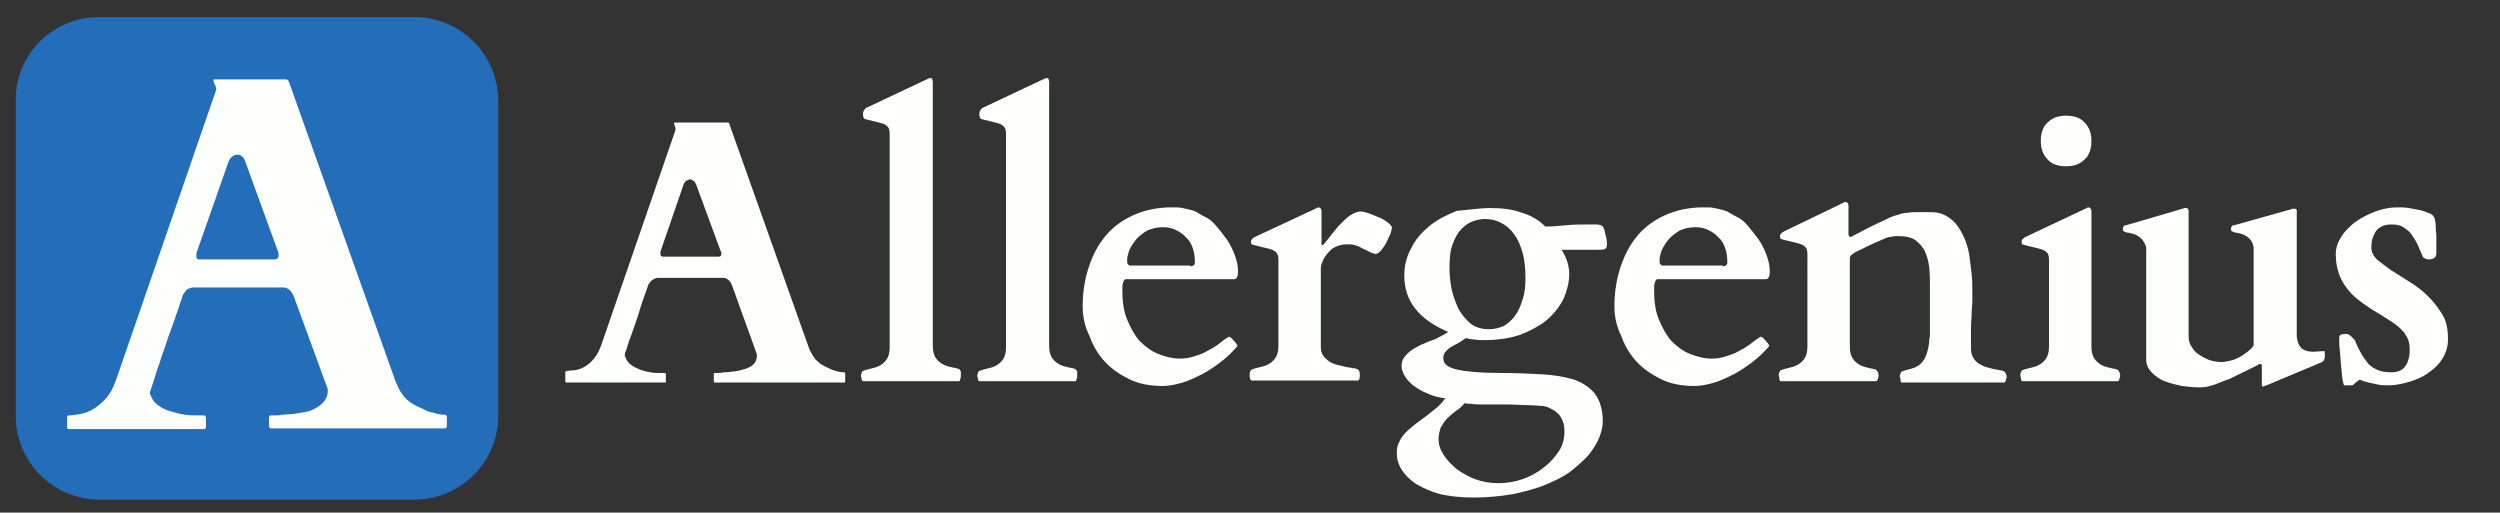 <?xml version="1.0" encoding="utf-8"?>
<!-- Generator: Adobe Illustrator 23.0.3, SVG Export Plug-In . SVG Version: 6.00 Build 0)  -->
<svg version="1.1" id="Layer_1" xmlns="http://www.w3.org/2000/svg" xmlns:xlink="http://www.w3.org/1999/xlink" x="0px" y="0px"
	 viewBox="0 0 365.3 74.9" style="enable-background:new 0 0 365.3 74.9;" xml:space="preserve">
<rect x="0" y="0" width="365.3" height="74.9" fill="#333333" stroke="none"/>
<style type="text/css">
	.st0{fill:#246EB9;}
	.st1{fill:#FDFFFC;}
</style>
<title>allergenius_logo</title>
<path class="st0" d="M14.5,2.5h46.1c6.7,0,12.2,5.5,12.2,12.2v46.1c0,6.7-5.5,12.2-12.2,12.2H14.5C7.8,73,2.3,67.5,2.3,60.8V14.6
	C2.3,7.9,7.7,2.5,14.5,2.5z"/>
<g>
	<path class="st1" d="M82.6,54.4c0-0.1,0.1-0.2,0.2-0.2c0.3,0,0.7-0.1,1.2-0.1c0.5-0.1,0.9-0.2,1.4-0.5c0.5-0.3,0.9-0.6,1.4-1.2
		c0.4-0.5,0.8-1.2,1.1-2.1L98.7,19c0,0,0,0,0,0c0,0,0-0.1,0-0.1c0-0.1,0-0.3-0.1-0.5c-0.1-0.2-0.1-0.3-0.1-0.4c0-0.1,0-0.1,0.1-0.1
		h7.8c0,0,0.1,0,0.1,0.1c0.1,0,0.1,0.1,0.1,0.2l11.3,31.8c0.2,0.5,0.3,0.9,0.5,1.3c0.2,0.4,0.4,0.7,0.6,1c0.2,0.3,0.5,0.5,0.8,0.8
		c0.3,0.2,0.8,0.5,1.3,0.7c0.2,0.1,0.6,0.3,1,0.4c0.4,0.1,0.8,0.2,1.2,0.2c0.1,0,0.1,0,0.2,0.1c0,0.1,0,0.1,0,0.2v1c0,0,0,0.1,0,0.1
		c0,0.1-0.1,0.1-0.2,0.1h-18.8c-0.1,0-0.1,0-0.2-0.1c0-0.1,0-0.1,0-0.1v-1c0,0,0-0.1,0-0.1c0-0.1,0.1-0.1,0.2-0.1c0.1,0,0.1,0,0.2,0
		c0.1,0,0.1,0,0.2,0c0.2,0,0.5,0,0.8-0.1c0.4,0,0.8,0,1.2-0.1c0.4,0,0.9-0.1,1.3-0.2c0.4-0.1,0.8-0.2,1.2-0.4
		c0.4-0.2,0.7-0.4,0.9-0.7c0.2-0.3,0.3-0.7,0.3-1.1c0-0.1,0-0.2-0.1-0.4l-3.5-9.7c0,0,0-0.1-0.1-0.2c0-0.1-0.1-0.3-0.2-0.4
		c-0.1-0.1-0.2-0.3-0.4-0.4c-0.2-0.1-0.3-0.2-0.5-0.2h-9.7c-0.2,0-0.4,0.1-0.6,0.2s-0.3,0.2-0.4,0.3c-0.1,0.1-0.2,0.3-0.3,0.4
		c-0.1,0.1-0.1,0.2-0.1,0.2c-0.6,1.7-1.1,3.1-1.4,4.2c-0.4,1.2-0.7,2.1-1,2.9c-0.3,0.8-0.5,1.3-0.6,1.7c-0.1,0.4-0.2,0.7-0.3,0.9
		c-0.1,0.2-0.1,0.3-0.1,0.4c0,0.1,0,0.1,0,0.2c0,0.1,0,0.1,0.1,0.2c0.1,0.4,0.4,0.8,0.8,1.1c0.4,0.3,0.8,0.5,1.3,0.7
		c0.5,0.2,1,0.3,1.5,0.4c0.5,0.1,1,0.1,1.4,0.1h0.7c0.1,0,0.1,0,0.2,0.1c0,0.1,0,0.1,0,0.1v1c0,0,0,0.1,0,0.1c0,0.1-0.1,0.1-0.2,0.1
		H82.8c-0.1,0-0.2-0.1-0.2-0.2V54.4z M96.6,36.5c0,0.1-0.1,0.2-0.1,0.3c0,0.1,0,0.2,0,0.3c0,0.1,0,0.2,0.1,0.3
		c0.1,0.1,0.2,0.1,0.3,0.1h8c0.2,0,0.3,0,0.4-0.1c0.1-0.1,0.1-0.2,0.1-0.3c0-0.1,0-0.2,0-0.2c0-0.1,0-0.2-0.1-0.2l-3.6-9.8
		c-0.1-0.2-0.2-0.4-0.4-0.5c-0.2-0.1-0.3-0.2-0.5-0.2c-0.1,0-0.3,0.1-0.5,0.2c-0.2,0.1-0.3,0.3-0.4,0.5L96.6,36.5z"/>
	<path class="st1" d="M140.4,54.9c0,0.1,0,0.3-0.1,0.5c0,0.2-0.1,0.3-0.2,0.3h-14c-0.1,0-0.2-0.2-0.2-0.3c0-0.2-0.1-0.3-0.1-0.5
		c0-0.1,0-0.2,0.1-0.4c0.1-0.2,0.1-0.3,0.2-0.3c0.2-0.1,0.6-0.2,1-0.3c0.4-0.1,0.9-0.2,1.3-0.4c0.4-0.2,0.8-0.5,1.1-0.9
		c0.3-0.4,0.5-1,0.5-1.8V19.5c0-0.4-0.1-0.8-0.3-1c-0.2-0.2-0.5-0.4-0.9-0.5c-0.4-0.1-0.7-0.2-1.2-0.3c-0.4-0.1-0.8-0.2-1.2-0.3
		c-0.2-0.1-0.3-0.3-0.3-0.8c0-0.1,0-0.2,0.1-0.4c0.1-0.2,0.2-0.3,0.3-0.4l8.9-4.2c0.1,0,0.2-0.1,0.2-0.1c0.1,0,0.2-0.1,0.3-0.1
		c0.1,0,0.2,0,0.3,0.1c0,0.1,0.1,0.3,0.1,0.5v38.6c0,0.8,0.2,1.4,0.5,1.8c0.3,0.4,0.7,0.7,1.1,0.9c0.4,0.2,0.9,0.3,1.3,0.4
		c0.4,0.1,0.8,0.1,1,0.3c0.1,0,0.1,0.2,0.2,0.3C140.4,54.6,140.4,54.8,140.4,54.9z"/>
	<path class="st1" d="M157.4,54.9c0,0.1,0,0.3-0.1,0.5c0,0.2-0.1,0.3-0.2,0.3h-14c-0.1,0-0.2-0.2-0.2-0.3c0-0.2-0.1-0.3-0.1-0.5
		c0-0.1,0-0.2,0.1-0.4c0.1-0.2,0.1-0.3,0.2-0.3c0.2-0.1,0.6-0.2,1-0.3c0.4-0.1,0.9-0.2,1.3-0.4c0.4-0.2,0.8-0.5,1.1-0.9
		c0.3-0.4,0.5-1,0.5-1.8V19.5c0-0.4-0.1-0.8-0.3-1c-0.2-0.2-0.5-0.4-0.9-0.5c-0.4-0.1-0.7-0.2-1.2-0.3c-0.4-0.1-0.8-0.2-1.2-0.3
		c-0.2-0.1-0.3-0.3-0.3-0.8c0-0.1,0-0.2,0.1-0.4c0.1-0.2,0.2-0.3,0.3-0.4l8.9-4.2c0.1,0,0.2-0.1,0.2-0.1c0.1,0,0.2-0.1,0.3-0.1
		c0.1,0,0.2,0,0.3,0.1c0,0.1,0.1,0.3,0.1,0.5v38.6c0,0.8,0.2,1.4,0.5,1.8c0.3,0.4,0.7,0.7,1.1,0.9c0.4,0.2,0.9,0.3,1.3,0.4
		c0.4,0.1,0.8,0.1,1,0.3c0.1,0,0.1,0.2,0.2,0.3C157.4,54.6,157.4,54.8,157.4,54.9z"/>
	<path class="st1" d="M158.2,44.8c0-2.1,0.3-4,0.9-5.8c0.6-1.8,1.4-3.3,2.5-4.6c1.1-1.3,2.5-2.3,4.1-3c1.6-0.7,3.4-1.1,5.5-1.1
		c0.6,0,1.2,0,1.6,0.1c0.5,0.1,0.9,0.2,1.3,0.3c0.4,0.1,0.8,0.3,1.1,0.5c0.3,0.2,0.7,0.4,1.1,0.6c0.4,0.2,0.9,0.6,1.4,1.2
		c0.5,0.6,1,1.2,1.5,1.9c0.5,0.7,0.9,1.5,1.2,2.3c0.3,0.8,0.5,1.6,0.5,2.4c0,0.3,0,0.5-0.1,0.8c-0.1,0.3-0.3,0.4-0.5,0.4h-15.8
		c-0.2,0-0.3,0.2-0.4,0.5c-0.1,0.3-0.1,0.7-0.1,1.2c0,1.6,0.2,3,0.7,4.2c0.5,1.2,1.1,2.3,1.8,3.1c0.8,0.8,1.7,1.5,2.7,1.9
		c1,0.4,2.1,0.7,3.2,0.7c0.7,0,1.4-0.1,2-0.3c0.6-0.2,1.3-0.4,1.8-0.7c0.6-0.3,1.1-0.6,1.7-1c0.5-0.4,1-0.8,1.5-1.1
		c0.1,0,0.2-0.1,0.2-0.1c0.1,0,0.1,0,0.2,0.1c0.2,0.1,0.3,0.3,0.5,0.5c0.2,0.2,0.3,0.3,0.4,0.5c0.1,0.1,0.1,0.1,0.1,0.2
		s0,0.1-0.1,0.2c-0.6,0.7-1.3,1.4-2.2,2.1c-0.9,0.7-1.8,1.3-2.7,1.8c-1,0.5-2,1-3,1.3s-2,0.5-2.9,0.5c-1.8,0-3.5-0.3-4.9-1
		c-1.4-0.7-2.6-1.5-3.6-2.6c-1-1.1-1.7-2.3-2.2-3.7C158.5,47.7,158.2,46.2,158.2,44.8z M173.9,38.9c0.5,0,0.7-0.2,0.7-0.6
		c0-0.7-0.1-1.4-0.3-2c-0.2-0.6-0.5-1.2-1-1.6c-0.4-0.5-0.9-0.8-1.5-1.1c-0.6-0.3-1.2-0.4-1.9-0.4c-0.9,0-1.6,0.2-2.3,0.5
		c-0.6,0.4-1.2,0.8-1.6,1.3c-0.4,0.5-0.8,1.1-1,1.6c-0.2,0.6-0.3,1-0.3,1.4c0,0.3,0,0.5,0.1,0.6c0.1,0.1,0.2,0.2,0.3,0.2H173.9z"/>
	<path class="st1" d="M192.2,30.5c0.1,0,0.1-0.1,0.2-0.1c0.1,0,0.1-0.1,0.2-0.1c0.3,0,0.5,0.2,0.5,0.6v4.6c0,0.1,0,0.1,0,0.2
		c0,0.1,0.1,0.1,0.1,0.1c0.1,0,0.2,0,0.2-0.1c0.1-0.1,0.1-0.1,0.2-0.2c0.3-0.4,0.7-0.9,1.1-1.4c0.4-0.5,0.8-1,1.3-1.5
		c0.5-0.5,0.9-0.9,1.4-1.2c0.5-0.3,1-0.5,1.4-0.5c0.3,0,0.7,0.1,1.3,0.3c0.5,0.2,1,0.4,1.5,0.6c0.5,0.2,0.9,0.5,1.3,0.8
		c0.3,0.3,0.5,0.5,0.5,0.6s-0.1,0.5-0.2,0.9c-0.2,0.4-0.4,0.9-0.6,1.3c-0.2,0.4-0.5,0.8-0.8,1.2c-0.3,0.3-0.5,0.5-0.8,0.5h-0.1
		c-0.3-0.1-0.6-0.2-1-0.4c-0.3-0.2-0.7-0.3-1-0.5c-0.3-0.2-0.7-0.3-1-0.4c-0.3-0.1-0.7-0.1-1.1-0.1c-0.5,0-1,0.1-1.5,0.3
		c-0.5,0.2-0.9,0.5-1.2,0.9c-0.3,0.3-0.6,0.7-0.8,1.2c-0.2,0.4-0.3,0.8-0.3,1.2v11.3c0,0.5,0.1,1,0.3,1.3c0.2,0.3,0.5,0.6,0.9,0.9
		c0.3,0.2,0.7,0.4,1.2,0.5c0.4,0.1,0.8,0.2,1.2,0.3c0.4,0.1,0.8,0.1,1.1,0.2c0.3,0,0.6,0.1,0.7,0.2c0.2,0.1,0.3,0.3,0.3,0.8
		c0,0.5-0.1,0.8-0.3,0.8h-15.5c-0.2,0-0.3-0.3-0.3-0.8c0-0.4,0.1-0.7,0.3-0.8c0.2-0.1,0.6-0.2,1-0.3c0.4-0.1,0.9-0.2,1.3-0.4
		c0.4-0.2,0.8-0.5,1.1-0.9c0.3-0.4,0.5-1,0.5-1.8V37.9c0-0.4-0.1-0.8-0.3-1c-0.2-0.2-0.5-0.4-0.9-0.5c-0.4-0.1-0.7-0.2-1.2-0.3
		c-0.4-0.1-0.8-0.2-1.2-0.3c-0.1,0-0.2-0.1-0.3-0.1c-0.1-0.1-0.1-0.2-0.1-0.4c0-0.1,0-0.2,0.1-0.3c0.1-0.1,0.2-0.2,0.3-0.3
		L192.2,30.5z"/>
	<path class="st1" d="M217.8,30.4c1.7,0,3.3,0.2,4.6,0.7c1.4,0.4,2.5,1.1,3.4,2c1.1,0,2.2-0.1,3.2-0.2c1-0.1,2.1-0.1,3.3-0.1
		c0.4,0,0.7,0,1,0c0.3,0,0.5,0.1,0.6,0.1c0.1,0.1,0.2,0.1,0.3,0.2c0.1,0.1,0.1,0.2,0.2,0.4c0.1,0.4,0.2,0.8,0.3,1.2
		c0.1,0.4,0.1,0.7,0.1,1.1c0,0.3-0.1,0.5-0.3,0.6c-0.2,0.1-0.7,0.1-1.4,0.1h-4.9c0.2,0.4,0.5,0.9,0.7,1.4c0.2,0.6,0.4,1.3,0.4,2.1
		c0,1.2-0.3,2.4-0.8,3.6c-0.6,1.2-1.4,2.2-2.4,3.1c-1.1,0.9-2.4,1.6-3.9,2.2c-1.5,0.5-3.3,0.8-5.3,0.8c-0.6,0-1.1,0-1.5-0.1
		c-0.4,0-0.8-0.1-1.2-0.2c-0.3,0.2-0.6,0.4-0.9,0.6c-0.4,0.2-0.7,0.4-1.1,0.6c-0.4,0.2-0.7,0.5-0.9,0.7c-0.3,0.3-0.4,0.6-0.4,1.1
		c0,0.8,0.7,1.3,2,1.6c1.3,0.3,3.4,0.5,6.4,0.5c2.2,0,4.3,0.1,6.1,0.2c1.8,0.1,3.4,0.4,4.7,0.8c1.3,0.5,2.3,1.2,3,2.1
		c0.7,1,1.1,2.3,1.1,4c0,0.7-0.2,1.5-0.5,2.3c-0.3,0.8-0.9,1.7-1.5,2.5c-0.7,0.8-1.6,1.6-2.6,2.4c-1,0.8-2.3,1.4-3.7,2
		c-1.4,0.6-3,1-4.8,1.4c-1.8,0.3-3.7,0.5-5.8,0.5c-1.9,0-3.5-0.2-4.9-0.5c-1.4-0.4-2.5-0.9-3.5-1.5c-0.9-0.6-1.6-1.3-2.1-2.1
		c-0.5-0.8-0.7-1.6-0.7-2.4c0-0.6,0.1-1.2,0.4-1.7c0.2-0.5,0.6-1,1-1.4c0.4-0.4,0.9-0.8,1.4-1.2c0.5-0.4,1-0.7,1.5-1.1
		c0.5-0.4,1-0.8,1.5-1.2c0.5-0.4,0.9-0.9,1.3-1.4c-0.9-0.1-1.8-0.3-2.6-0.7c-0.8-0.3-1.4-0.7-2-1.1c-0.5-0.4-1-0.9-1.3-1.4
		c-0.3-0.5-0.5-1-0.5-1.5c0-0.5,0.1-0.9,0.4-1.3c0.3-0.4,0.6-0.7,1-1c0.4-0.3,0.9-0.5,1.4-0.8c0.5-0.2,1.1-0.5,1.7-0.7
		c0.4-0.1,0.7-0.3,1.1-0.5c0.4-0.2,0.8-0.4,1.2-0.7c-2.1-0.9-3.7-2-4.8-3.4c-1.1-1.4-1.6-3-1.6-4.8c0-1.4,0.3-2.8,1-4
		c0.6-1.3,1.5-2.3,2.7-3.3c1.1-0.9,2.5-1.6,4-2.2C214.4,30.7,216.1,30.4,217.8,30.4z M210.2,64.1c0,0.8,0.2,1.5,0.7,2.3
		c0.5,0.8,1.1,1.4,1.9,2.1c0.8,0.6,1.7,1.1,2.7,1.5c1.1,0.4,2.2,0.6,3.4,0.6c1.3,0,2.5-0.2,3.6-0.6c1.2-0.4,2.2-1,3.1-1.7
		c0.9-0.7,1.6-1.5,2.2-2.4c0.6-0.9,0.8-1.9,0.8-2.9c0-0.6-0.1-1.1-0.3-1.6c-0.2-0.4-0.4-0.8-0.8-1.1c-0.3-0.3-0.7-0.5-1.1-0.7
		c-0.4-0.2-0.9-0.3-1.3-0.3c-0.4,0-1-0.1-1.9-0.1c-0.9,0-1.9-0.1-2.9-0.1c-0.7,0-1.3,0-2,0c-0.6,0-1.2,0-1.8,0c-0.5,0-1,0-1.5-0.1
		c-0.4,0-0.8,0-1-0.1c-0.3,0.4-0.7,0.8-1.2,1.1c-0.4,0.3-0.9,0.7-1.3,1.1c-0.4,0.4-0.7,0.9-1,1.4C210.4,62.9,210.2,63.5,210.2,64.1z
		 M222.9,40.7c0-1.4-0.1-2.6-0.4-3.7c-0.3-1.1-0.7-2-1.2-2.7c-0.5-0.7-1.1-1.3-1.9-1.7c-0.7-0.4-1.5-0.6-2.4-0.6
		c-0.5,0-1.1,0.1-1.7,0.3c-0.6,0.2-1.2,0.6-1.7,1.1c-0.5,0.5-1,1.3-1.3,2.2c-0.4,0.9-0.5,2.2-0.5,3.6c0,0.9,0.1,1.9,0.3,3
		c0.2,1,0.6,2,1,2.9c0.5,0.9,1.1,1.6,1.8,2.2c0.8,0.6,1.7,0.8,2.7,0.8c0.8,0,1.5-0.2,2.2-0.5c0.6-0.4,1.2-0.9,1.6-1.5
		c0.5-0.7,0.8-1.4,1.1-2.4C222.8,42.8,222.9,41.8,222.9,40.7z"/>
	<path class="st1" d="M235.9,44.8c0-2.1,0.3-4,0.9-5.8c0.6-1.8,1.4-3.3,2.5-4.6c1.1-1.3,2.5-2.3,4.1-3c1.6-0.7,3.4-1.1,5.5-1.1
		c0.6,0,1.2,0,1.6,0.1c0.5,0.1,0.9,0.2,1.3,0.3c0.4,0.1,0.8,0.3,1.1,0.5c0.3,0.2,0.7,0.4,1.1,0.6c0.4,0.2,0.9,0.6,1.4,1.2
		c0.5,0.6,1,1.2,1.5,1.9c0.5,0.7,0.9,1.5,1.2,2.3c0.3,0.8,0.5,1.6,0.5,2.4c0,0.3,0,0.5-0.1,0.8c-0.1,0.3-0.3,0.4-0.5,0.4h-15.8
		c-0.2,0-0.3,0.2-0.4,0.5c-0.1,0.3-0.1,0.7-0.1,1.2c0,1.6,0.2,3,0.7,4.2c0.5,1.2,1.1,2.3,1.8,3.1c0.8,0.8,1.7,1.5,2.7,1.9
		c1,0.4,2.1,0.7,3.2,0.7c0.7,0,1.4-0.1,2-0.3c0.6-0.2,1.3-0.4,1.8-0.7c0.6-0.3,1.1-0.6,1.7-1c0.5-0.4,1-0.8,1.5-1.1
		c0.1,0,0.2-0.1,0.2-0.1c0.1,0,0.1,0,0.2,0.1c0.2,0.1,0.3,0.3,0.5,0.5c0.2,0.2,0.3,0.3,0.4,0.5c0.1,0.1,0.1,0.1,0.1,0.2
		s0,0.1-0.1,0.2c-0.6,0.7-1.3,1.4-2.2,2.1c-0.9,0.7-1.8,1.3-2.7,1.8c-1,0.5-2,1-3,1.3s-2,0.5-2.9,0.5c-1.8,0-3.5-0.3-4.9-1
		c-1.4-0.7-2.6-1.5-3.6-2.6c-1-1.1-1.7-2.3-2.2-3.7C236.2,47.7,235.9,46.2,235.9,44.8z M251.7,38.9c0.5,0,0.7-0.2,0.7-0.6
		c0-0.7-0.1-1.4-0.3-2c-0.2-0.6-0.5-1.2-1-1.6c-0.4-0.5-0.9-0.8-1.5-1.1c-0.6-0.3-1.2-0.4-1.9-0.4c-0.9,0-1.6,0.2-2.3,0.5
		c-0.6,0.4-1.2,0.8-1.6,1.3c-0.4,0.5-0.8,1.1-1,1.6c-0.2,0.6-0.3,1-0.3,1.4c0,0.3,0,0.5,0.1,0.6c0.1,0.1,0.2,0.2,0.3,0.2H251.7z"/>
	<path class="st1" d="M269.2,29.7c0.1,0,0.1-0.1,0.2-0.1c0.1,0,0.1-0.1,0.2-0.1c0.3,0,0.5,0.2,0.5,0.6v4.2c0.1,0.2,0.1,0.3,0.2,0.3
		c0.1,0,0.2,0,0.2,0c0.1,0,0.1,0,0.2-0.1c1.1-0.6,2.1-1.1,2.9-1.5c0.8-0.4,1.5-0.7,2.1-1c0.6-0.3,1.1-0.5,1.6-0.6
		c0.5-0.2,0.9-0.3,1.4-0.3c0.5-0.1,1-0.1,1.5-0.1c0.6,0,1.2,0,2,0c0.9,0,1.6,0.2,2.3,0.6c0.6,0.4,1.2,0.9,1.6,1.5
		c0.4,0.6,0.8,1.3,1.1,2.1c0.3,0.8,0.5,1.6,0.6,2.4c0.1,0.8,0.2,1.7,0.3,2.5c0.1,0.8,0.1,1.6,0.1,2.2c0,0.6,0,1.2,0,1.7
		c0,0.5-0.1,1.1-0.1,1.8c0,0.6-0.1,1.4-0.1,2.2c0,0.8,0,1.8,0,2.9c0,0.5,0.1,1,0.3,1.3c0.2,0.4,0.5,0.7,0.8,0.9
		c0.3,0.2,0.7,0.4,1,0.5c0.4,0.1,0.7,0.2,1.1,0.3c0.4,0.1,0.7,0.1,1,0.2c0.3,0,0.5,0.1,0.7,0.2c0.1,0,0.1,0.2,0.2,0.3
		c0.1,0.2,0.1,0.3,0.1,0.4c0,0.1,0,0.3-0.1,0.5c0,0.2-0.1,0.3-0.2,0.4h-15c-0.1,0-0.2-0.2-0.2-0.4c0-0.2-0.1-0.4-0.1-0.5
		c0-0.1,0-0.2,0.1-0.4c0.1-0.2,0.1-0.3,0.2-0.3c0.2-0.1,0.5-0.2,0.9-0.3c0.4-0.1,0.8-0.2,1.2-0.4c0.4-0.2,0.8-0.5,1.1-1
		c0.3-0.4,0.5-1.1,0.7-1.9c0-0.3,0.1-0.5,0.1-0.8c0-0.2,0-0.5,0.1-0.7c0-0.2,0-0.5,0-0.8c0-0.3,0-0.6,0-1c0-0.8,0-1.7,0-2.6
		c0-0.9,0-1.9,0-3.1c0-0.9,0-1.7-0.1-2.6c-0.1-0.9-0.3-1.6-0.6-2.3c-0.3-0.7-0.8-1.2-1.4-1.7c-0.6-0.4-1.4-0.6-2.5-0.6
		c-0.4,0-0.7,0-1,0.1c-0.3,0-0.7,0.1-1.1,0.3c-0.4,0.2-1,0.4-1.6,0.7c-0.7,0.3-1.6,0.8-2.7,1.3c-0.1,0.1-0.3,0.2-0.4,0.3
		c-0.2,0.1-0.2,0.3-0.3,0.4v13.1c0,0.8,0.2,1.4,0.5,1.8c0.3,0.4,0.7,0.7,1.1,0.9c0.4,0.2,0.9,0.3,1.3,0.4c0.4,0.1,0.8,0.1,1,0.3
		c0.1,0,0.1,0.2,0.2,0.3c0.1,0.2,0.1,0.3,0.1,0.4c0,0.1,0,0.3-0.1,0.5c0,0.2-0.1,0.3-0.2,0.4h-14c-0.1,0-0.2-0.2-0.2-0.4
		c0-0.2-0.1-0.4-0.1-0.5c0-0.1,0-0.2,0.1-0.4c0.1-0.2,0.1-0.3,0.2-0.3c0.2-0.1,0.6-0.2,1-0.3c0.4-0.1,0.9-0.2,1.3-0.4
		c0.4-0.2,0.8-0.5,1.1-0.9c0.3-0.4,0.5-1,0.5-1.8V37.1c0-0.4-0.1-0.8-0.3-1c-0.2-0.2-0.5-0.4-0.9-0.5c-0.4-0.1-0.7-0.2-1.2-0.3
		c-0.4-0.1-0.8-0.2-1.2-0.3c-0.1,0-0.2-0.1-0.3-0.1c-0.1-0.1-0.1-0.2-0.1-0.4c0-0.1,0-0.2,0.1-0.3c0.1-0.1,0.2-0.2,0.3-0.3
		L269.2,29.7z"/>
	<path class="st1" d="M295.5,55.7c-0.1,0-0.2-0.2-0.2-0.4c0-0.2-0.1-0.4-0.1-0.5c0-0.1,0-0.2,0.1-0.4c0.1-0.2,0.1-0.3,0.2-0.3
		c0.2-0.1,0.6-0.2,1-0.3c0.4-0.1,0.9-0.2,1.3-0.4c0.4-0.2,0.8-0.5,1.1-0.9c0.3-0.4,0.5-1,0.5-1.8V37.9c0-0.4-0.1-0.8-0.3-1
		c-0.2-0.2-0.5-0.4-0.9-0.5c-0.4-0.1-0.7-0.2-1.2-0.3c-0.4-0.1-0.8-0.2-1.2-0.3c-0.1,0-0.2-0.1-0.3-0.1c-0.1-0.1-0.1-0.2-0.1-0.4
		c0-0.1,0-0.2,0.1-0.3c0.1-0.1,0.2-0.2,0.3-0.3l8.9-4.2c0.1,0,0.1-0.1,0.2-0.1c0.1,0,0.1-0.1,0.2-0.1c0.3,0,0.5,0.2,0.5,0.6v19.8
		c0,0.8,0.2,1.4,0.5,1.8c0.3,0.4,0.7,0.7,1.1,0.9c0.4,0.2,0.9,0.3,1.3,0.4c0.4,0.1,0.8,0.1,1,0.3c0.1,0,0.1,0.2,0.2,0.3
		c0.1,0.2,0.1,0.3,0.1,0.4c0,0.1,0,0.3-0.1,0.5c0,0.2-0.1,0.3-0.2,0.4H295.5z M298.2,20.6c0-1.1,0.3-2.1,1-2.7c0.7-0.7,1.6-1,2.7-1
		c1.1,0,2.1,0.3,2.7,1c0.7,0.7,1,1.6,1,2.7c0,1.1-0.3,2.1-1,2.7c-0.7,0.7-1.6,1-2.7,1c-1.1,0-2.1-0.3-2.7-1
		C298.6,22.7,298.2,21.8,298.2,20.6z"/>
	<path class="st1" d="M312.8,34.8c-0.4-0.4-0.9-0.6-1.4-0.7c-0.1,0-0.3-0.1-0.4-0.1c-0.2,0-0.3,0-0.4-0.1c-0.1,0-0.2-0.1-0.3-0.1
		c-0.1-0.1-0.1-0.2-0.1-0.3c0-0.1,0-0.3,0.1-0.4c0-0.1,0.2-0.2,0.4-0.2l8.2-2.4c0.1,0,0.2-0.1,0.3-0.1c0.1,0,0.2,0,0.3,0
		c0.2,0,0.3,0.2,0.3,0.5v18.1c0,0.6,0.1,1.2,0.4,1.6c0.3,0.5,0.6,0.9,1.1,1.2c0.4,0.3,1,0.6,1.5,0.8c0.6,0.2,1.2,0.3,1.8,0.3
		c0.4,0,0.9-0.1,1.3-0.2c0.5-0.1,0.9-0.3,1.3-0.5c0.4-0.2,0.8-0.5,1.2-0.8c0.4-0.3,0.7-0.6,0.9-0.9V36.1c-0.1-0.5-0.3-1-0.7-1.3
		c-0.4-0.4-0.9-0.6-1.4-0.7c-0.1,0-0.3-0.1-0.4-0.1c-0.2,0-0.3,0-0.4-0.1c-0.1,0-0.2-0.1-0.3-0.1c-0.1-0.1-0.1-0.2-0.1-0.3
		c0-0.1,0-0.3,0.1-0.4c0-0.1,0.2-0.2,0.4-0.2l8.2-2.3c0.1,0,0.2-0.1,0.3-0.1c0.1,0,0.2,0,0.3,0c0.2,0,0.3,0.1,0.3,0.2v18.5
		c0.1,0.8,0.3,1.3,0.7,1.7c0.4,0.3,0.9,0.5,1.7,0.5l1.6-0.1c0.1,0,0.1,0.1,0.1,0.4c0,0.2,0,0.4,0,0.5c0,0,0,0.2-0.1,0.3
		c0,0.2-0.2,0.3-0.3,0.4l-8.1,3.4c0,0-0.1,0-0.3,0.1c-0.1,0-0.2,0.1-0.2,0.1c-0.1,0-0.2-0.1-0.2-0.2c0-0.2,0-0.3,0-0.4v-2.6
		c-0.1-0.1-0.1-0.1-0.3-0.1c0,0-0.1,0-0.1,0s-0.1,0-0.1,0.1l-4.3,2.1c-0.4,0.1-0.8,0.3-1.1,0.4c-0.3,0.1-0.7,0.3-1,0.4
		c-0.3,0.1-0.7,0.2-1.1,0.3c-0.4,0.1-0.8,0.1-1.2,0.1c-0.8,0-1.6-0.1-2.5-0.2c-0.9-0.2-1.7-0.4-2.5-0.7c-0.8-0.3-1.4-0.8-1.9-1.3
		c-0.5-0.5-0.8-1.1-0.8-1.9V36.1C313.4,35.6,313.2,35.1,312.8,34.8z"/>
	<path class="st1" d="M345,55.5c-0.2,0-0.3,0-0.4,0.1c-0.1,0.1-0.2,0.2-0.4,0.3c-0.1,0.1-0.2,0.2-0.3,0.3c-0.1,0.1-0.2,0.1-0.4,0.1
		h-1c0,0-0.1-0.3-0.2-0.8c-0.1-0.5-0.1-1.1-0.2-1.9c-0.1-0.7-0.1-1.5-0.2-2.3c-0.1-0.8-0.1-1.4-0.1-1.9c0-0.3,0.1-0.5,0.3-0.5
		c0.2-0.1,0.4-0.1,0.7-0.1c0.1,0,0.3,0,0.4,0.1c0.2,0.1,0.3,0.2,0.4,0.3c0.1,0.1,0.3,0.3,0.4,0.4c0.1,0.1,0.2,0.3,0.2,0.4
		c0.3,0.7,0.6,1.3,0.9,1.8s0.7,1,1,1.4c0.4,0.4,0.9,0.7,1.4,0.9c0.5,0.2,1.2,0.3,1.9,0.3c0.6,0,1-0.1,1.4-0.3
		c0.4-0.2,0.6-0.5,0.8-0.8c0.2-0.3,0.3-0.7,0.4-1.1c0.1-0.4,0.1-0.8,0.1-1.3c0-0.9-0.3-1.6-0.8-2.3c-0.5-0.6-1.2-1.2-2-1.7
		c-0.8-0.5-1.7-1.1-2.6-1.6c-0.9-0.6-1.8-1.2-2.6-1.9c-0.8-0.7-1.5-1.6-2-2.6c-0.5-1-0.8-2.3-0.8-3.7c0-0.9,0.3-1.7,0.8-2.5
		c0.5-0.8,1.2-1.5,2.1-2.2c0.9-0.6,1.8-1.1,2.9-1.5c1.1-0.4,2.1-0.6,3.2-0.6c0.6,0,1.1,0,1.7,0.1c0.6,0.1,1.1,0.2,1.6,0.3
		c0.5,0.1,0.9,0.3,1.2,0.4c0.3,0.1,0.5,0.2,0.6,0.3c0.1,0.1,0.2,0.2,0.3,0.4c0.1,0.2,0.1,0.5,0.2,0.9c0,0.4,0,1,0.1,1.6
		c0,0.7,0,1.6,0,2.7c0,0.3-0.1,0.5-0.3,0.7c-0.2,0.1-0.4,0.2-0.7,0.2c-0.2,0-0.4,0-0.6-0.1c-0.2-0.1-0.3-0.2-0.4-0.3
		c-0.2-0.6-0.5-1.1-0.7-1.7c-0.3-0.6-0.6-1.1-0.9-1.5c-0.3-0.5-0.8-0.8-1.2-1.1c-0.5-0.3-1-0.4-1.6-0.4c-0.4,0-0.7,0-1.1,0.1
		c-0.4,0.1-0.7,0.3-1,0.5c-0.3,0.3-0.5,0.6-0.7,1.1c-0.2,0.4-0.3,1-0.3,1.7c0,0.6,0.3,1.2,0.8,1.7c0.6,0.5,1.3,1,2.1,1.6
		c0.8,0.5,1.8,1.1,2.7,1.7c1,0.6,1.9,1.3,2.7,2.1c0.8,0.8,1.5,1.7,2.1,2.7c0.6,1,0.8,2.2,0.8,3.6c0,1-0.3,2-0.8,2.8
		c-0.5,0.8-1.2,1.5-2.1,2.1c-0.8,0.6-1.8,1-2.8,1.3c-1,0.3-2,0.5-3,0.5c-0.5,0-1,0-1.5-0.1c-0.5-0.1-1-0.2-1.4-0.3
		c-0.4-0.1-0.8-0.2-1-0.3S345,55.5,345,55.5z"/>
</g>
<g>
	<path class="st1" d="M9.8,61c0-0.2,0.1-0.3,0.3-0.3c0.5,0,1-0.1,1.6-0.2c0.6-0.1,1.2-0.3,1.9-0.7c0.6-0.4,1.3-0.9,1.9-1.6
		c0.6-0.7,1.1-1.6,1.5-2.8l14.6-42.3c0,0,0,0,0,0c0,0,0-0.1,0-0.1c0-0.2-0.1-0.4-0.2-0.6c-0.1-0.3-0.2-0.4-0.2-0.6
		c0-0.1,0-0.2,0.1-0.2h10.5c0,0,0.1,0,0.2,0.1c0.1,0,0.1,0.1,0.2,0.2l15.3,43c0.2,0.7,0.5,1.3,0.7,1.7c0.2,0.5,0.5,0.9,0.8,1.3
		c0.3,0.4,0.7,0.7,1.1,1c0.5,0.3,1.1,0.6,1.8,0.9c0.3,0.2,0.8,0.4,1.4,0.5c0.6,0.2,1.1,0.3,1.7,0.3c0.1,0,0.2,0,0.2,0.1
		c0,0.1,0.1,0.1,0.1,0.2v1.4c0,0,0,0.1-0.1,0.2c0,0.1-0.1,0.1-0.2,0.1H39.6c-0.1,0-0.2,0-0.2-0.1c0-0.1-0.1-0.1-0.1-0.2V61
		c0,0,0-0.1,0.1-0.2c0-0.1,0.1-0.1,0.2-0.1c0.1,0,0.2,0,0.3,0c0.1,0,0.2,0,0.2,0c0.3,0,0.6,0,1.1-0.1c0.5,0,1-0.1,1.6-0.1
		c0.6-0.1,1.2-0.2,1.8-0.3c0.6-0.1,1.1-0.3,1.6-0.6c0.5-0.3,0.9-0.6,1.2-1c0.3-0.4,0.5-0.9,0.5-1.5c0-0.1,0-0.3-0.1-0.5L43,43.5
		c0,0-0.1-0.2-0.1-0.3c-0.1-0.2-0.2-0.3-0.3-0.5c-0.1-0.2-0.3-0.3-0.5-0.5c-0.2-0.1-0.5-0.2-0.7-0.2H28.3c-0.3,0-0.6,0.1-0.8,0.2
		s-0.4,0.3-0.5,0.5c-0.1,0.2-0.3,0.3-0.3,0.5c-0.1,0.2-0.1,0.3-0.1,0.3c-0.8,2.3-1.4,4.2-2,5.7c-0.5,1.6-1,2.8-1.3,3.9
		c-0.4,1-0.6,1.8-0.8,2.4c-0.2,0.6-0.3,1-0.4,1.2c-0.1,0.3-0.1,0.4-0.2,0.6c0,0.1,0,0.2,0,0.2c0,0.1,0,0.2,0.1,0.2
		c0.2,0.6,0.5,1.1,1.1,1.5c0.5,0.4,1.1,0.7,1.8,0.9c0.7,0.2,1.4,0.4,2.1,0.5c0.7,0.1,1.3,0.1,1.9,0.1h0.9c0.1,0,0.2,0,0.2,0.1
		c0,0.1,0.1,0.1,0.1,0.2v1.4c0,0,0,0.1-0.1,0.2c0,0.1-0.1,0.1-0.2,0.1H10.1c-0.2,0-0.3-0.1-0.3-0.3V61z M28.8,36.7
		c0,0.1-0.1,0.2-0.1,0.4c0,0.1,0,0.2,0,0.4c0,0.1,0,0.3,0.1,0.3c0.1,0.1,0.2,0.1,0.4,0.1h10.9c0.3,0,0.4-0.1,0.5-0.2
		c0.1-0.1,0.1-0.2,0.1-0.4c0-0.1,0-0.2,0-0.3c0-0.1-0.1-0.2-0.1-0.3l-4.8-13.2c-0.1-0.3-0.3-0.6-0.5-0.7c-0.2-0.2-0.5-0.2-0.7-0.2
		c-0.2,0-0.4,0.1-0.7,0.3c-0.2,0.2-0.4,0.4-0.5,0.7L28.8,36.7z"/>
</g>
</svg>
